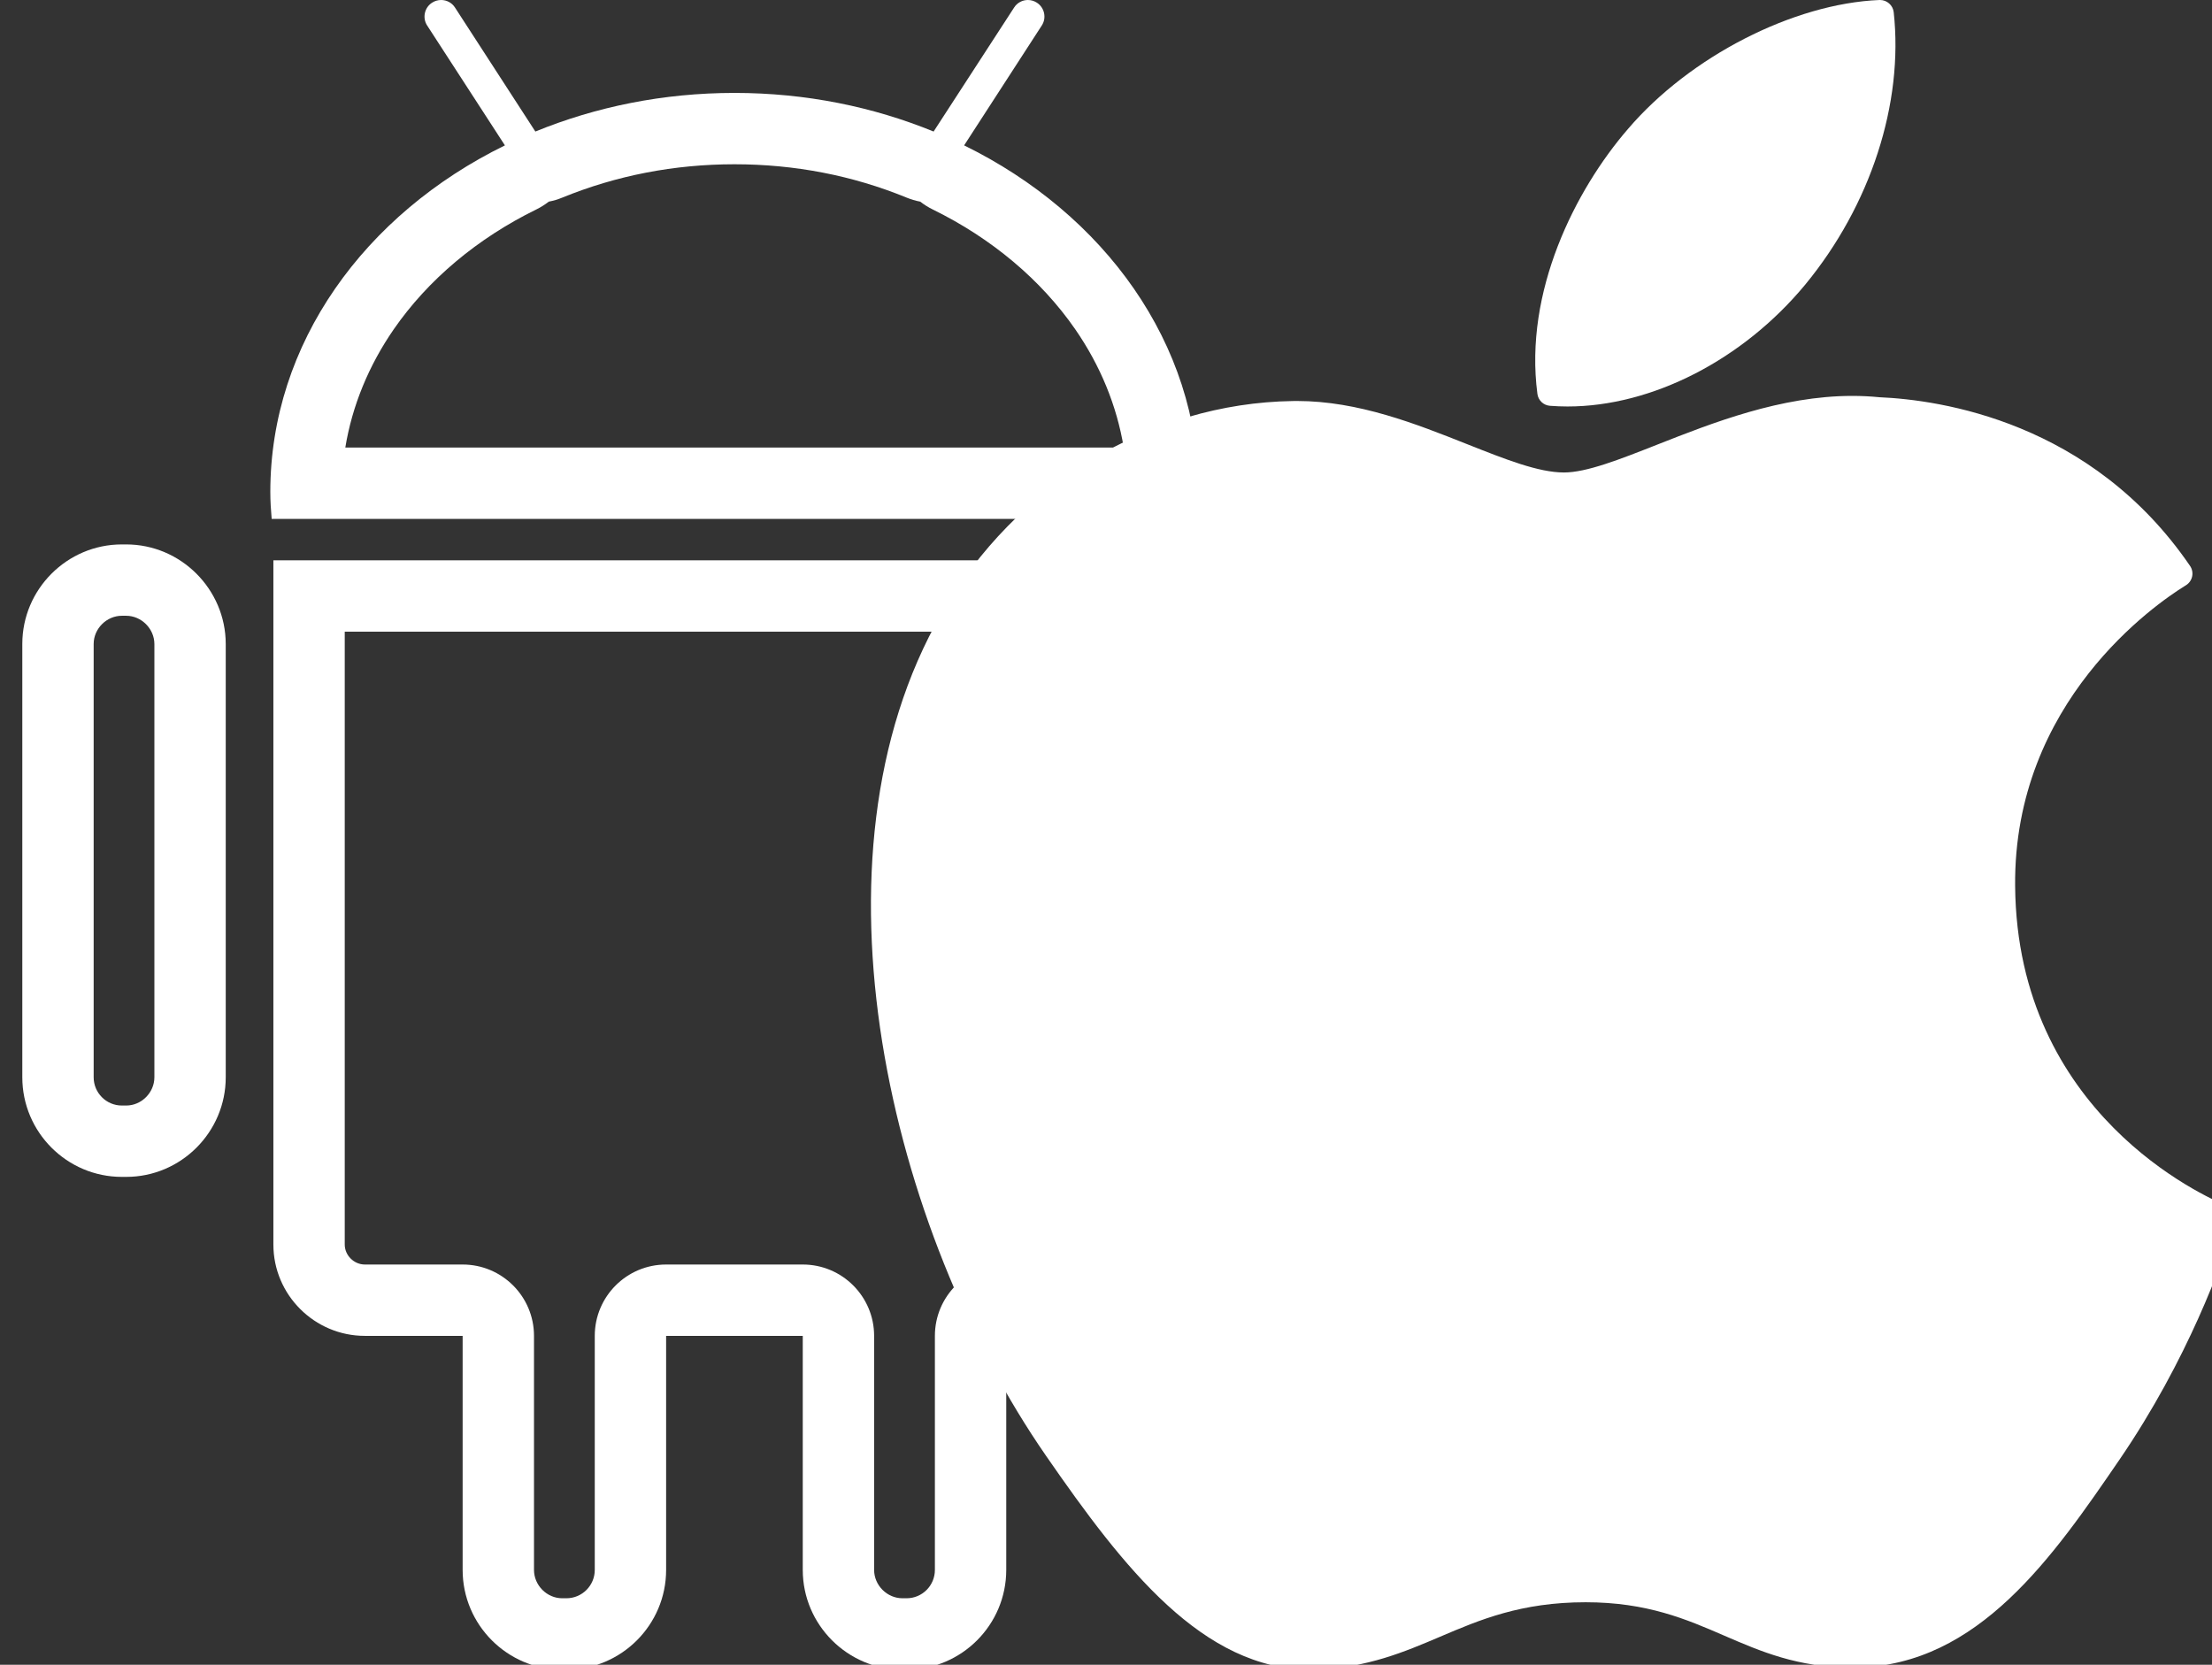 <svg width="93" height="70" viewBox="0 0 93 70" fill="none" xmlns="http://www.w3.org/2000/svg">
  <rect x="0" y="0" width="93" height="70" fill="#333333" stroke="none"/>
  <g id="icon" data-name="Group 73">
	<path d="M5.123 25.892C4.481 25.892 3.938 26.435 3.938 27.077V45.298C3.938 45.953 4.47 46.486 5.123 46.486H5.306C5.948 46.486 6.491 45.942 6.491 45.298V27.081C6.49 26.436 5.946 25.892 5.303 25.892H5.123ZM5.123 22.892H5.303C7.605 22.892 9.488 24.778 9.491 27.077V45.298C9.491 47.601 7.611 49.486 5.306 49.486H5.123C2.818 49.486 0.938 47.607 0.938 45.298V27.077C0.938 24.778 2.818 22.892 5.123 22.892Z" fill="white"/>
	<path d="M38.118 67.204C38.773 67.204 39.306 66.67 39.306 66.013V56.171C39.306 54.514 40.65 53.171 42.306 53.171H46.419C46.877 53.171 47.263 52.786 47.263 52.331V26.56H14.494V52.331C14.494 52.786 14.882 53.171 15.34 53.171H19.451C21.107 53.171 22.451 54.514 22.451 56.171V66.013C22.451 66.659 22.993 67.204 23.636 67.204H23.815C24.472 67.204 25.006 66.67 25.006 66.013V56.171C25.006 54.514 26.35 53.171 28.006 53.171H33.751C35.407 53.171 36.751 54.514 36.751 56.171V66.013C36.751 66.659 37.296 67.204 37.941 67.204H38.118ZM38.118 70.204H37.941C35.642 70.204 33.751 68.325 33.751 66.013V56.171H28.006V66.013C28.006 68.322 26.124 70.204 23.815 70.204H23.636C21.336 70.204 19.451 68.325 19.451 66.013V56.171H15.34C13.224 56.171 11.494 54.447 11.494 52.331V23.56H50.263V52.331C50.263 54.447 48.533 56.171 46.419 56.171H42.306V66.013C42.306 68.322 40.427 70.204 38.118 70.204Z" fill="white"/>
	<path d="M30.881 6.907C28.354 6.907 25.919 7.378 23.643 8.308C23.456 8.385 23.266 8.441 23.074 8.478C22.912 8.604 22.736 8.715 22.548 8.807C20.066 10.024 17.993 11.766 16.555 13.846C15.496 15.379 14.805 17.071 14.518 18.819H47.245C46.957 17.071 46.267 15.379 45.207 13.846C43.768 11.766 41.696 10.024 39.214 8.807C39.027 8.715 38.851 8.605 38.69 8.479C38.496 8.442 38.303 8.385 38.114 8.308C35.845 7.378 33.412 6.907 30.881 6.907ZM18.547 0C18.775 0 18.999 0.111 19.13 0.318L22.508 5.531C25.053 4.491 27.883 3.907 30.881 3.907C33.876 3.907 36.712 4.491 39.252 5.531L42.636 0.318C42.767 0.111 42.99 0 43.216 0C43.347 0 43.479 0.037 43.596 0.114C43.916 0.321 44.009 0.756 43.799 1.074L40.535 6.113C46.422 9 50.398 14.441 50.398 20.683C50.398 21.067 50.377 21.444 50.344 21.819H11.422C11.389 21.444 11.365 21.067 11.365 20.683C11.365 14.441 15.337 9 21.228 6.113L17.96 1.074C17.751 0.756 17.843 0.321 18.164 0.114C18.282 0.037 18.415 0 18.547 0Z" fill="white"/>
	<path d="M55.115 68.706C51.299 68.706 48.253 64.758 45.213 60.361C41.945 55.642 39.525 49.527 38.573 43.582C38.062 40.395 37.98 37.351 38.327 34.536C38.698 31.534 39.556 28.849 40.877 26.557C43.737 21.583 48.909 18.444 54.374 18.363L54.378 18.363L54.381 18.363C54.431 18.362 54.482 18.361 54.534 18.361C56.825 18.361 59.117 19.271 61.139 20.074C62.889 20.768 64.399 21.367 65.754 21.367C66.99 21.367 68.492 20.775 70.231 20.089C72.425 19.224 75.157 18.147 77.877 18.147C78.214 18.147 78.547 18.163 78.868 18.195L78.91 18.199L78.952 18.201C81.161 18.296 86.528 19.051 90.288 23.887C88.109 25.453 83.149 29.842 83.223 37.276C83.302 46.407 89.887 50.533 92.28 51.731C91.657 53.554 90.289 56.997 87.869 60.534C86.505 62.525 85.096 64.584 83.443 66.137C81.683 67.791 79.968 68.579 78.047 68.614C77.984 68.616 77.921 68.616 77.859 68.616C75.902 68.616 74.541 68.028 73.101 67.404L73.088 67.399C71.434 66.683 69.559 65.872 66.665 65.872C63.642 65.872 61.683 66.707 59.955 67.443C58.524 68.052 57.174 68.627 55.315 68.702C55.249 68.704 55.183 68.706 55.115 68.706Z" fill="white"/>
	<path d="M77.877 19.647C75.442 19.647 72.966 20.623 70.781 21.485C68.9 22.227 67.275 22.867 65.754 22.867C64.112 22.867 62.479 22.219 60.586 21.468C58.596 20.678 56.538 19.861 54.534 19.861C54.492 19.861 54.451 19.862 54.411 19.863C54.406 19.863 54.401 19.863 54.396 19.863C49.457 19.936 44.776 22.787 42.177 27.306C40.957 29.424 40.162 31.918 39.816 34.721C39.486 37.395 39.566 40.297 40.054 43.345C40.972 49.076 43.301 54.967 46.447 59.508C48.15 61.972 49.593 63.895 51.099 65.275C52.536 66.592 53.812 67.206 55.115 67.206C55.163 67.206 55.209 67.205 55.255 67.203C56.839 67.14 58.01 66.641 59.367 66.063C61.135 65.31 63.336 64.372 66.665 64.372C69.87 64.372 71.984 65.287 73.684 66.022L73.697 66.028C75.102 66.636 76.212 67.116 77.859 67.116C77.912 67.116 77.965 67.116 78.019 67.115C79.546 67.086 80.943 66.428 82.415 65.044C83.95 63.602 85.313 61.611 86.631 59.687C88.503 56.951 89.717 54.276 90.43 52.429C89.358 51.788 88.028 50.846 86.73 49.536C83.496 46.274 81.764 42.038 81.723 37.291C81.655 30.431 85.494 25.948 88.125 23.687C84.846 20.343 80.696 19.778 78.888 19.7C78.832 19.697 78.775 19.693 78.719 19.688C78.447 19.661 78.164 19.647 77.877 19.647ZM77.877 16.647C78.262 16.647 78.646 16.666 79.017 16.703C81.576 16.813 87.931 17.727 92.077 23.795C92.165 23.923 92.197 24.082 92.166 24.234C92.135 24.386 92.044 24.519 91.914 24.603L91.858 24.638C90.653 25.384 84.646 29.496 84.723 37.261C84.806 46.819 92.711 50.326 93.612 50.695C93.62 50.698 93.647 50.709 93.654 50.713C93.921 50.835 94.053 51.14 93.96 51.418L93.94 51.481C93.45 53.049 91.999 57.154 89.107 61.381C86.335 65.43 83.192 70.019 78.075 70.114C78.002 70.115 77.93 70.116 77.859 70.116C75.585 70.116 74.016 69.435 72.493 68.776C70.898 68.085 69.249 67.372 66.665 67.372C63.949 67.372 62.217 68.109 60.543 68.823C59.051 69.458 57.509 70.115 55.375 70.2C55.287 70.204 55.201 70.206 55.115 70.206C50.572 70.206 47.255 65.952 43.979 61.214C37.416 51.737 33.643 36.107 39.578 25.808C42.699 20.379 48.361 16.951 54.352 16.863C54.412 16.862 54.472 16.861 54.534 16.861C57.111 16.861 59.545 17.827 61.692 18.68C63.298 19.317 64.685 19.867 65.754 19.867C66.705 19.867 68.084 19.323 69.68 18.694C71.993 17.782 74.872 16.647 77.877 16.647Z" fill="white"/>
	<path d="M66.056 15.591C65.984 14.091 66.266 12.512 66.896 10.884C67.516 9.282 68.467 7.693 69.575 6.409L69.578 6.406L69.581 6.403C70.715 5.074 72.295 3.852 74.031 2.962C75.424 2.247 76.869 1.77 78.188 1.583C78.275 4.784 77.021 8.247 74.739 11.015C72.442 13.793 69.127 15.536 66.056 15.591Z" fill="white"/>
	<path d="M76.566 3.512C75.954 3.717 75.331 3.981 74.715 4.297C73.15 5.1 71.732 6.194 70.722 7.377C70.718 7.381 70.715 7.385 70.711 7.389C69.397 8.911 68.007 11.33 67.639 13.881C69.789 13.374 71.991 11.984 73.582 10.06C74.694 8.711 75.563 7.134 76.093 5.501C76.309 4.838 76.467 4.171 76.566 3.512ZM79.045 0C79.333 7.62939e-06 79.585 0.22 79.618 0.513C80.038 4.349 78.647 8.632 75.897 11.969C73.283 15.129 69.456 17.092 65.908 17.092C65.659 17.092 65.409 17.082 65.164 17.063C64.893 17.042 64.674 16.834 64.638 16.565C64.069 12.26 66.229 7.99 68.44 5.429C71.041 2.382 75.394 0.148 79.022 0C79.03 0 79.037 0 79.045 0Z" fill="white"/>
  </g>
</svg>